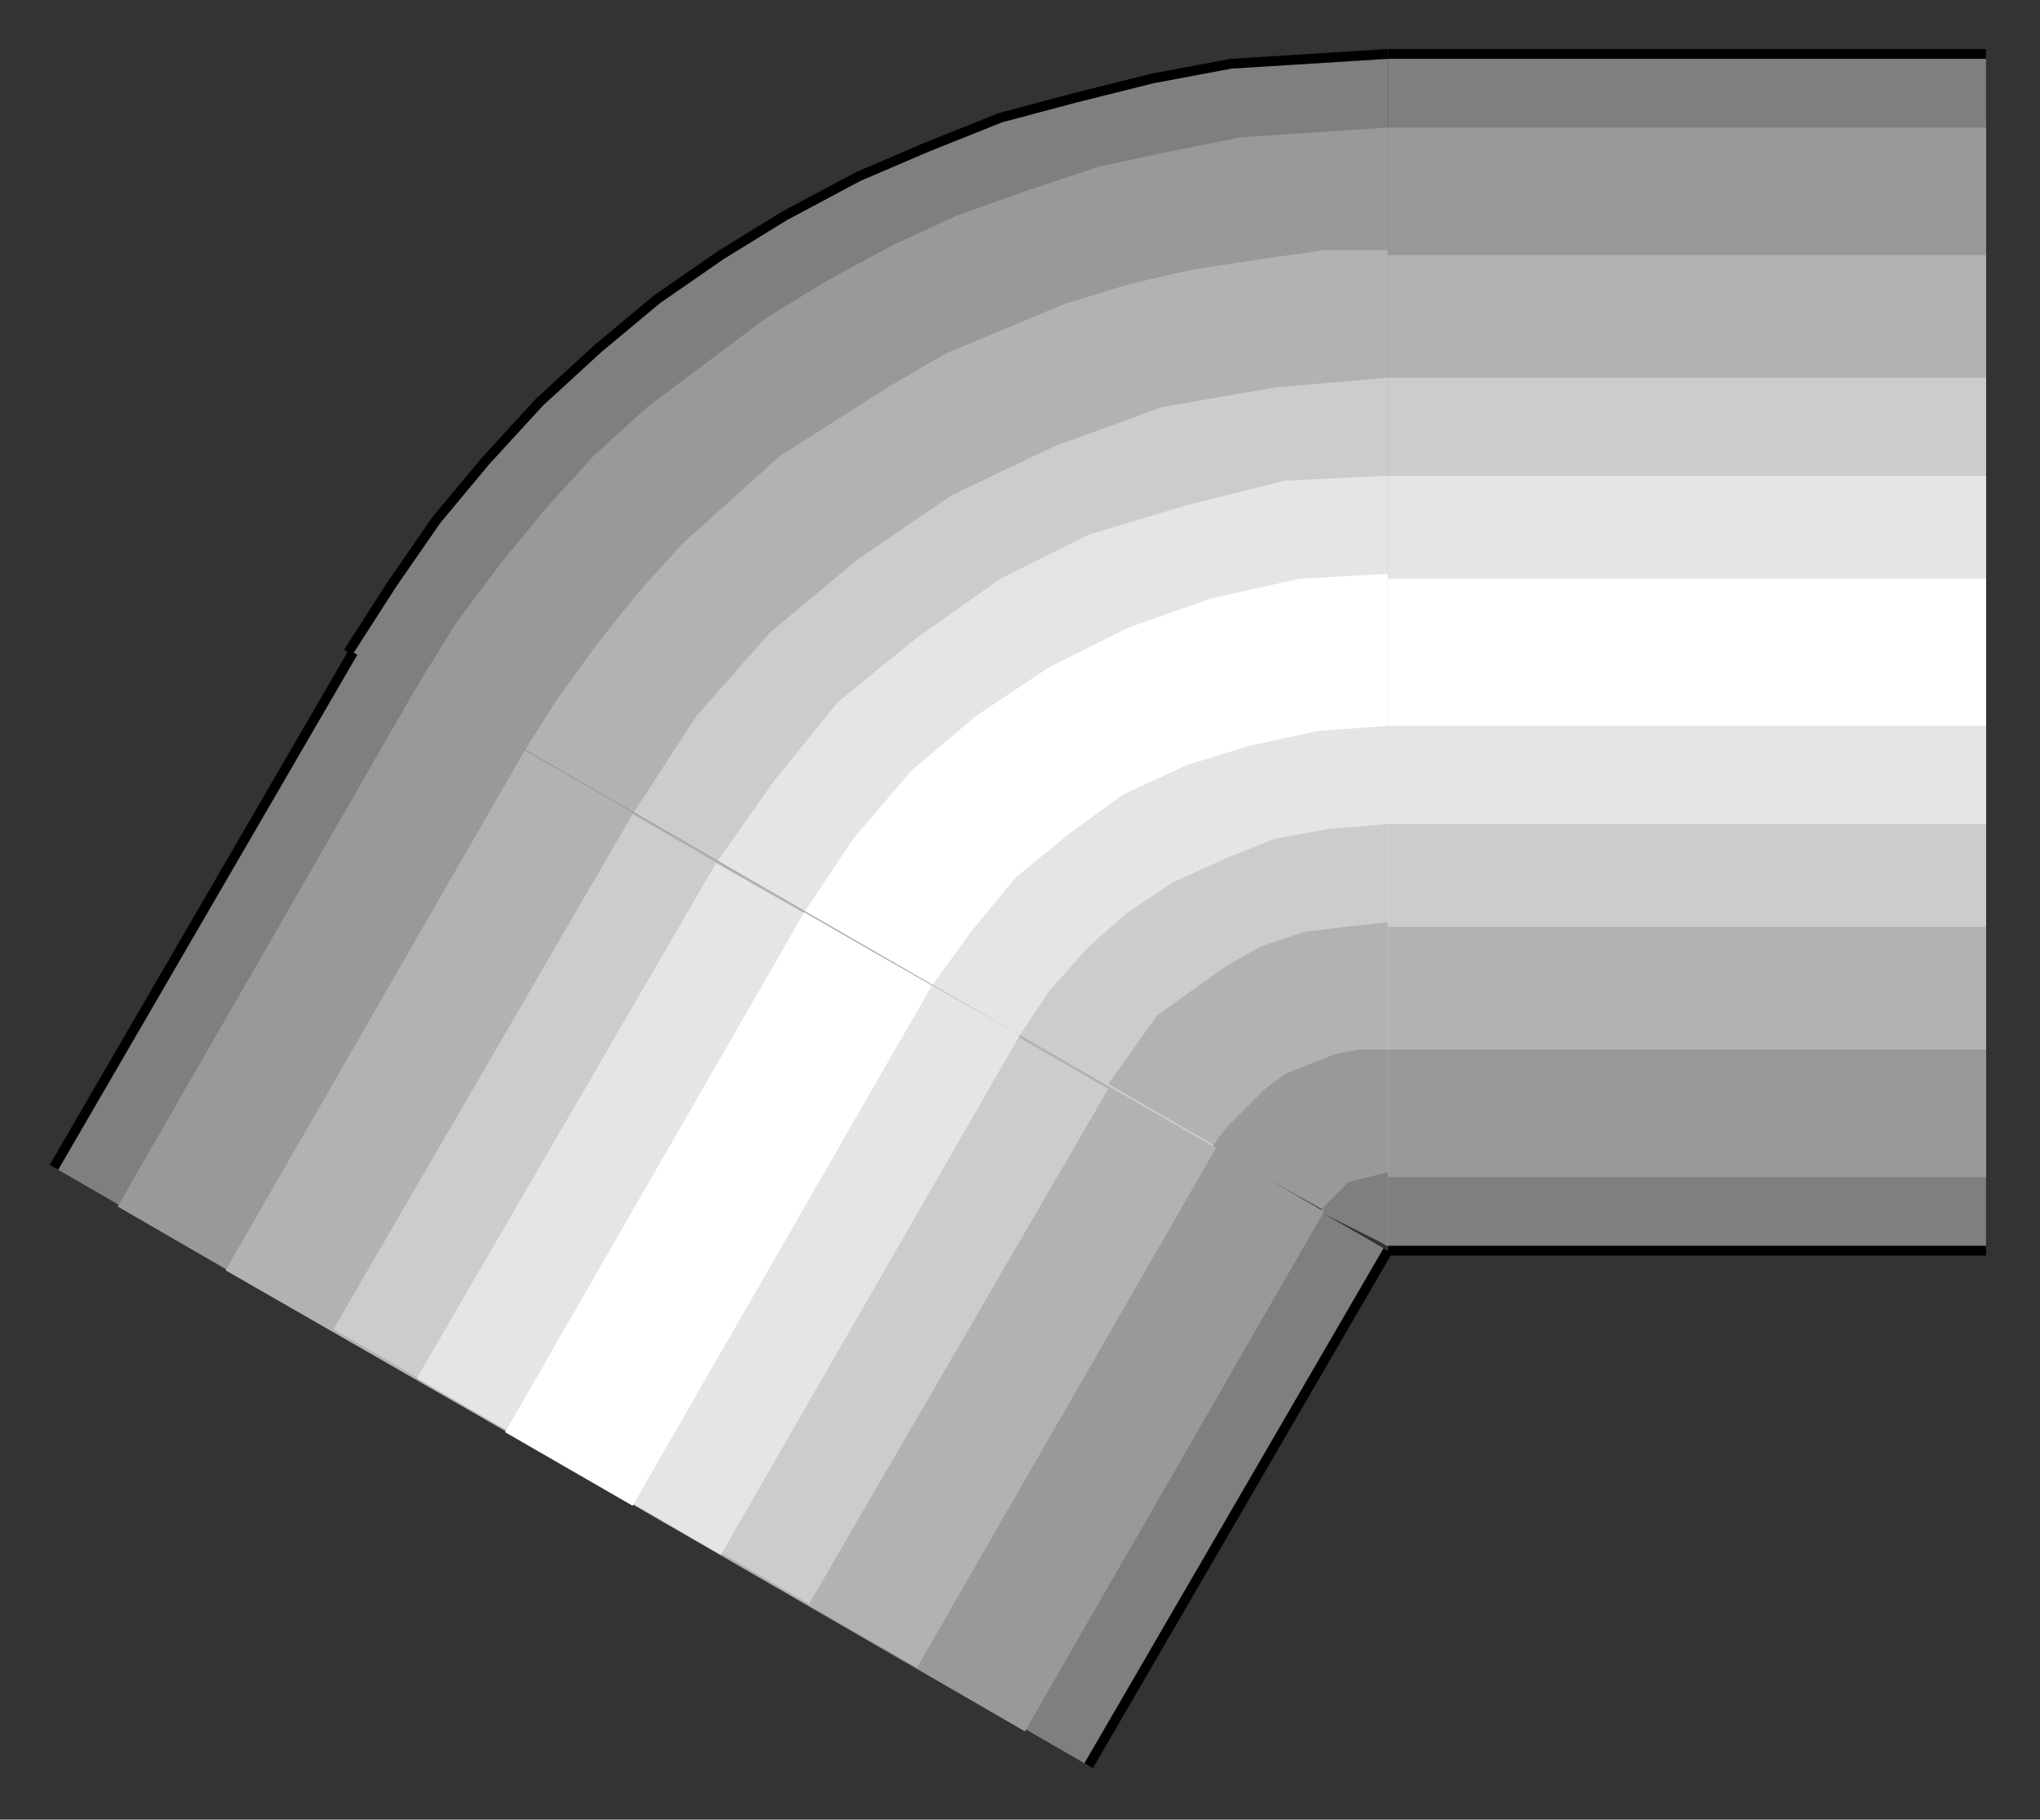 <?xml version="1.0" encoding="utf-8" standalone="no"?><!DOCTYPE svg PUBLIC "-//W3C//DTD SVG 1.1//EN" "http://www.w3.org/Graphics/SVG/1.1/DTD/svg11-flat-20030114.dtd"><svg width="416" height="371" version="1.1" xmlns="http://www.w3.org/2000/svg" xmlns:xlink="http://www.w3.org/1999/xlink">

<rect width="100%" height="100%" fill="#333333" stroke="none"/>

<path style="fill:#7f7f7f" d="M283,11 l122,0 0,244 -122,0 0,-244z" />
<path style="fill:#999" d="M283,26 l122,0 0,214 -122,0 0,-214z" />
<path style="fill:#b2b2b2" d="M283,52 l122,0 0,162 -122,0 0,-162z" />
<path style="fill:#ccc" d="M283,77 l122,0 0,112 -122,0 0,-112z" />
<path style="fill:#e5e5e5" d="M283,97 l122,0 0,71 -122,0 0,-71z" />
<path style="fill:#fff" d="M283,118 l122,0 0,30 -122,0 0,-30z" />
<path style="fill:none;stroke:#000;stroke-width:2" d="M283,255 l122,0" />
<path style="fill:none;stroke:#000;stroke-width:2" d="M405,11 l-122,0" />
<path style="fill:#7f7f7f" d="M283,254 l-212,-121 9,-14 9,-13 10,-12 11,-12 12,-11 12,-10 13,-9 13,-8 15,-8 14,-6 15,-6 15,-4 16,-4 16,-3 16,-1 16,-1 0,243z" />
<path style="fill:#999" d="M283,254 l-198,-114 8,-13 9,-12 9,-11 10,-11 11,-10 12,-9 12,-9 13,-8 13,-7 13,-6 14,-5 15,-5 14,-3 15,-3 15,-1 15,-1 0,228z" />
<path style="fill:#b2b2b2" d="M283,254 l-176,-101 7,-11 8,-11 8,-10 9,-10 10,-9 10,-9 11,-7 11,-7 12,-7 12,-5 12,-5 13,-4 13,-3 13,-2 14,-2 13,0 0,203z" />
<path style="fill:#ccc" d="M283,254 l-154,-88 13,-20 15,-17 18,-15 19,-13 21,-10 22,-8 23,-4 23,-2 0,177z" />
<path style="fill:#e5e5e5" d="M283,254 l-137,-78 12,-17 13,-16 16,-13 17,-12 18,-9 20,-6 20,-5 21,-1 0,157z" />
<path style="fill:#fff" d="M283,254 l-119,-68 10,-15 12,-14 13,-11 15,-10 16,-8 17,-6 18,-4 18,-1 0,137z" />
<path style="fill:#e5e5e5" d="M283,254 l-93,-53 8,-11 9,-11 11,-9 11,-8 13,-6 13,-4 14,-3 14,-1 0,106z" />
<path style="fill:#ccc" d="M283,254 l-75,-43 6,-9 8,-9 8,-7 9,-6 11,-5 10,-4 11,-2 12,-1 0,86z" />
<path style="fill:#b2b2b2" d="M283,254 l-57,-33 5,-7 5,-7 7,-5 7,-5 7,-4 9,-3 8,-1 9,-1 0,66z" />
<path style="fill:#999" d="M283,254 l-36,-20 3,-4 4,-4 4,-4 4,-3 5,-2 5,-2 5,-1 6,0 0,40z" />
<path style="fill:none;stroke:#000;stroke-width:2" d="M71,133 l9,-14 9,-13 10,-12 11,-12 12,-11 12,-10 13,-9 13,-8 15,-8 14,-6 15,-6 15,-4 16,-4 16,-3 16,-1 16,-1" />
<path style="fill:#7f7f7f" d="M283,254 l-14,-7 3,-3 3,-3 4,-1 4,-1 0,15z" />
<path style="fill:#7f7f7f" d="M11,238 l61,-105 211,122 -61,105 -211,-122z" />
<path style="fill:#999" d="M24,246 l61,-106 185,107 -61,106 -185,-107z" />
<path style="fill:#b2b2b2" d="M46,259 l61,-106 141,81 -61,106 -141,-81z" />
<path style="fill:#ccc" d="M68,271 l61,-105 97,56 -61,105 -97,-56z" />
<path style="fill:#e5e5e5" d="M85,281 l61,-105 62,35 -61,106 -62,-36z" />
<path style="fill:#fff" d="M103,292 l61,-106 26,15 -61,106 -26,-15z" />
<path style="fill:none;stroke:#000;stroke-width:2" d="M222,360 l61,-105" />
<path style="fill:none;stroke:#000;stroke-width:2" d="M72,133 l-61,105" />

</svg>
